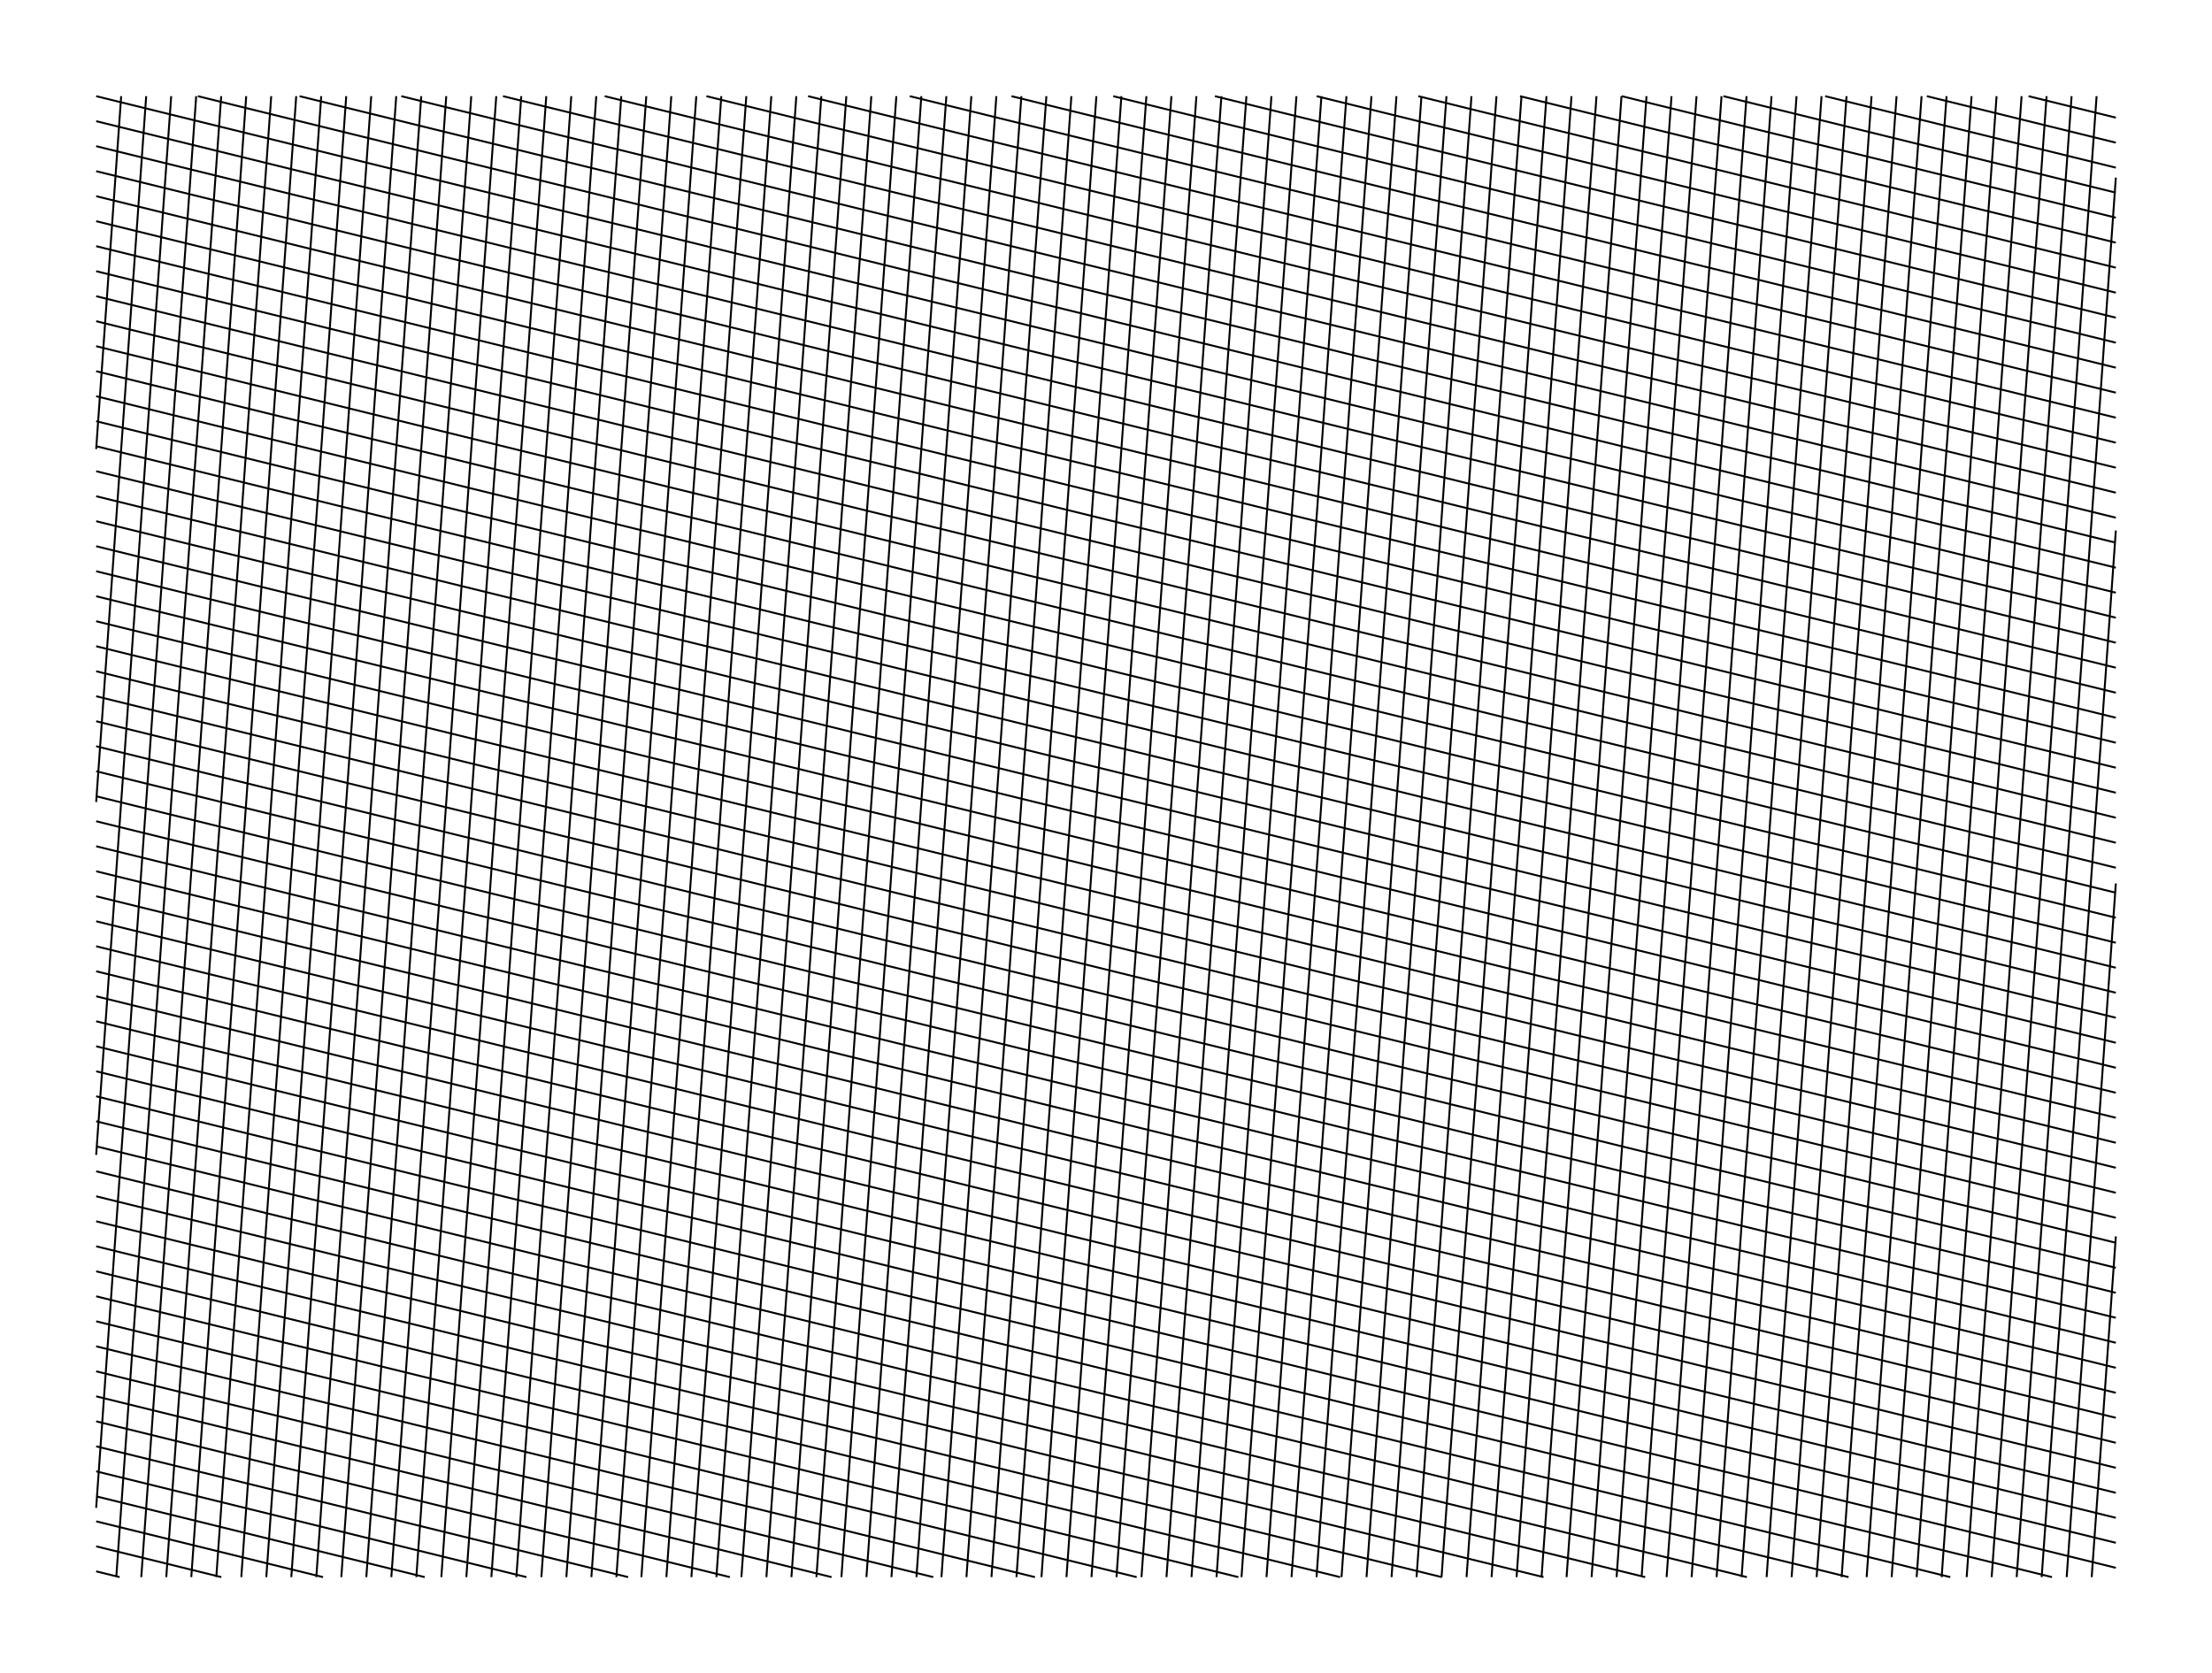 <svg version="1.1" width="1150" height="870" xmlns="http://www.w3.org/2000/svg">
  <!-- Seed: 6528220759101027758 -->
  <!-- Size: SvgSize.Size9x12 -->
  <!-- Params:
    draw_lines: True
    draw_aligned_vertical: False
    draw_aligned_horizontal: False
    draw_filled_checkers: False
    pad: 0
    size: [RangeInt] min: 10 max: 150
    skew_vert_degs: [RangeFloat] min: 0 max: 45
    skew_horiz_degs: [RangeFloat] min: 0 max: 45
    interior_space_aligned: 5
    interior_space_filled: 2
  -->
  <g stroke="black" fill="none">
    <path d="M50.0 50.0L50.0 50.0M50.0 233.5L63.0 50.0M76.0 50.0L50.0 416.99M50.0 600.49L89.0 50.0M102.0 50.0L50.0 783.99M60.45 820.0L115.0 50.0M128.0 50.0L73.45 820.0M86.45 820.0L141.0 50.0M154.0 50.0L99.45 820.0M112.45 820.0L167.0 50.0M180.0 50.0L125.45 820.0M138.45 820.0L193.0 50.0M206.0 50.0L151.45 820.0M164.45 820.0L219.0 50.0M232.0 50.0L177.45 820.0M190.45 820.0L245.0 50.0M258.0 50.0L203.45 820.0M216.45 820.0L271.0 50.0M284.0 50.0L229.45 820.0M242.45 820.0L297.0 50.0M310.0 50.0L255.45 820.0M268.45 820.0L323.0 50.0M336.0 50.0L281.45 820.0M294.45 820.0L349.0 50.0M362.0 50.0L307.45 820.0M320.45 820.0L375.0 50.0M388.0 50.0L333.45 820.0M346.45 820.0L401.0 50.0M414.0 50.0L359.45 820.0M372.45 820.0L427.0 50.0M440.0 50.0L385.45 820.0M398.45 820.0L453.0 50.0M466.0 50.0L411.45 820.0M424.45 820.0L479.0 50.0M492.0 50.0L437.45 820.0M450.45 820.0L505.0 50.0M518.0 50.0L463.45 820.0M476.45 820.0L531.0 50.0M544.0 50.0L489.45 820.0M502.45 820.0L557.0 50.0M570.0 50.0L515.45 820.0M528.45 820.0L583.0 50.0M596.0 50.0L541.45 820.0M554.45 820.0L609.0 50.0M622.0 50.0L567.45 820.0M580.45 820.0L635.0 50.0M648.0 50.0L593.45 820.0M606.45 820.0L661.0 50.0M674.0 50.0L619.45 820.0M632.45 820.0L687.0 50.0M700.0 50.0L645.45 820.0M658.45 820.0L713.0 50.0M726.0 50.0L671.45 820.0M684.45 820.0L739.0 50.0M752.0 50.0L697.45 820.0M710.45 820.0L765.0 50.0M778.0 50.0L723.45 820.0M736.45 820.0L791.0 50.0M804.0 50.0L749.45 820.0M762.45 820.0L817.0 50.0M830.0 50.0L775.45 820.0M788.45 820.0L843.0 50.0M856.0 50.0L801.45 820.0M814.45 820.0L869.0 50.0M882.0 50.0L827.45 820.0M840.45 820.0L895.0 50.0M908.0 50.0L853.45 820.0M866.45 820.0L921.0 50.0M934.0 50.0L879.45 820.0M892.45 820.0L947.0 50.0M960.0 50.0L905.45 820.0M918.45 820.0L973.0 50.0M986.0 50.0L931.45 820.0M944.45 820.0L999.0 50.0M1012.0 50.0L957.45 820.0M970.45 820.0L1025.0 50.0M1038.0 50.0L983.45 820.0M996.45 820.0L1051.0 50.0M1064.0 50.0L1009.45 820.0M1022.45 820.0L1077.0 50.0M1090.0 50.0L1035.45 820.0M1048.45 820.0L1100.0 92.35M1100.0 275.84L1061.45 820.0M1074.45 820.0L1100.0 459.34M1100.0 642.84L1087.45 820.0M1054.62 50.0L1100.0 61.16M1100.0 74.16L1001.74 50.0M948.87 50.0L1100.0 87.16M1100.0 100.16L895.99 50.0M843.12 50.0L1100.0 113.16M1100.0 126.16L790.24 50.0M737.37 50.0L1100.0 139.16M1100.0 152.16L684.5 50.0M631.62 50.0L1100.0 165.16M1100.0 178.16L578.75 50.0M525.87 50.0L1100.0 191.16M1100.0 204.16L473.0 50.0M420.12 50.0L1100.0 217.16M1100.0 230.16L367.25 50.0M314.37 50.0L1100.0 243.16M1100.0 256.16L261.5 50.0M208.62 50.0L1100.0 269.16M1100.0 282.16L155.75 50.0M102.87 50.0L1100.0 295.16M1100.0 308.16L50.0 50.0M50.0 63.0L1100.0 321.16M1100.0 334.16L50.0 76.0M50.0 89.0L1100.0 347.16M1100.0 360.16L50.0 102.0M50.0 115.0L1100.0 373.16M1100.0 386.16L50.0 128.0M50.0 141.0L1100.0 399.16M1100.0 412.16L50.0 154.0M50.0 167.0L1100.0 425.16M1100.0 438.16L50.0 180.0M50.0 193.0L1100.0 451.16M1100.0 464.16L50.0 206.0M50.0 219.0L1100.0 477.16M1100.0 490.16L50.0 232.0M50.0 245.0L1100.0 503.16M1100.0 516.16L50.0 258.0M50.0 271.0L1100.0 529.16M1100.0 542.16L50.0 284.0M50.0 297.0L1100.0 555.16M1100.0 568.16L50.0 310.0M50.0 323.0L1100.0 581.16M1100.0 594.16L50.0 336.0M50.0 349.0L1100.0 607.16M1100.0 620.16L50.0 362.0M50.0 375.0L1100.0 633.16M1100.0 646.16L50.0 388.0M50.0 401.0L1100.0 659.16M1100.0 672.16L50.0 414.0M50.0 427.0L1100.0 685.16M1100.0 698.16L50.0 440.0M50.0 453.0L1100.0 711.16M1100.0 724.16L50.0 466.0M50.0 479.0L1100.0 737.16M1100.0 750.16L50.0 492.0M50.0 505.0L1100.0 763.16M1100.0 776.16L50.0 518.0M50.0 531.0L1100.0 789.16M1100.0 802.16L50.0 544.0M50.0 557.0L1100.0 815.16M1066.82 820.0L50.0 570.0M50.0 583.0L1013.94 820.0M961.07 820.0L50.0 596.0M50.0 609.0L908.2 820.0M855.32 820.0L50.0 622.0M50.0 635.0L802.45 820.0M749.57 820.0L50.0 648.0M50.0 661.0L696.7 820.0M643.82 820.0L50.0 674.0M50.0 687.0L590.95 820.0M538.07 820.0L50.0 700.0M50.0 713.0L485.2 820.0M432.32 820.0L50.0 726.0M50.0 739.0L379.45 820.0M326.57 820.0L50.0 752.0M50.0 765.0L273.7 820.0M220.83 820.0L50.0 778.0M50.0 791.0L167.95 820.0M115.08 820.0L50.0 804.0M50.0 817.0L62.2 820.0"/>
  </g>
</svg>
